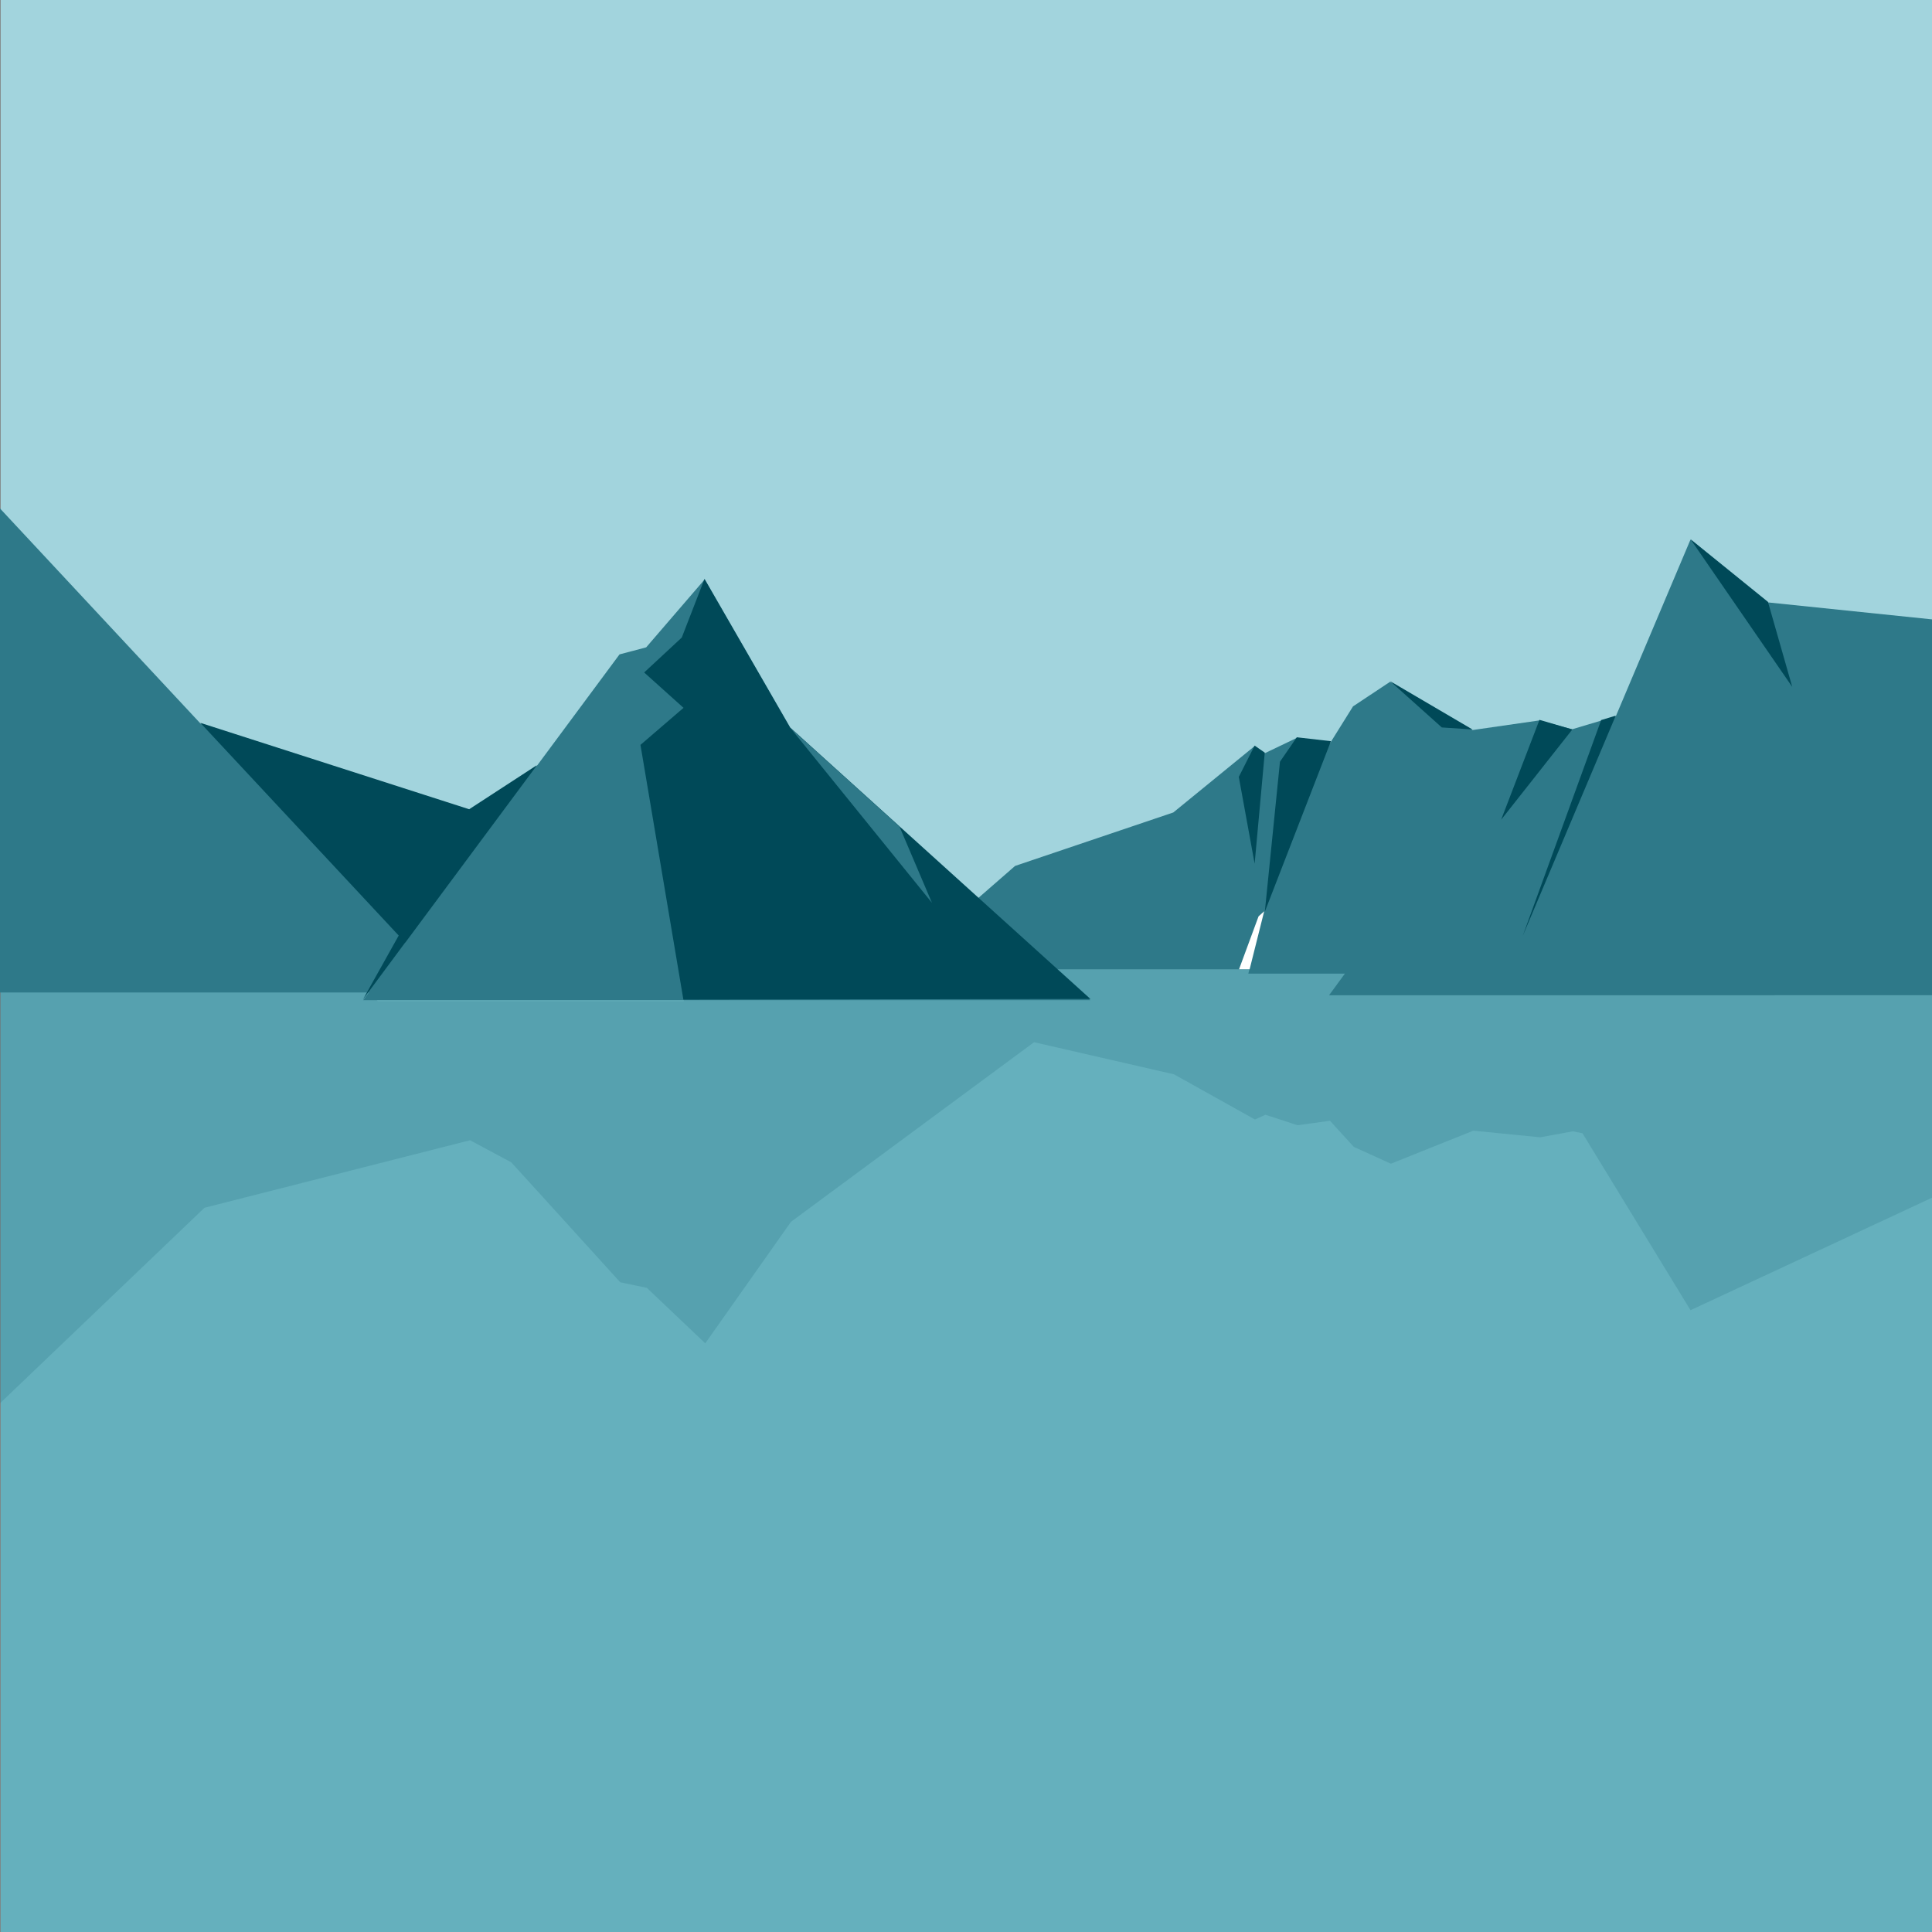 <svg
	version="1.1"
	xmlns="http://www.w3.org/2000/svg"
	xmlns:xlink="http://www.w3.org/1999/xlink" x="0" y="0"
	viewBox="0, 0, 3000, 3000"
	width="100%" height="100%"
	preserveAspectRatio="xMidYMid slice"
>
	<rect x="0" y="0" width="3000" height="3000" fill="#808080" stroke="none"/>
	<g id="background" fill="#A2D4DD" class="lightest">
	  <path id="Rectangle-path" d="M1-24h3003v1532H1z"/>
	</g>
	<g id="sea" fill="#65B0BD" class="lighter">
	  <path id="seapath" d="M1 1505h3003v1543H1z"/>
	</g>
	<g id="shadow" fill="#2E7989" opacity=".27" class="shadow">
	  <path d="M3004 1545.707h-248.491L2767.646 1498H1939.487l1.626 4.337h-546.182c2.167 1.084 41.072 25.48 82.469 50.201l-415.163-.542-.217.867-.325 1.626H586.604l-12.788-14.095H0v638.63l317.522-303.593 412.346-104.848 63.938 34.263 40.422 44.346 128.851 141.93 41.397 8.674 90.488 85.982.108.217 133.186-188.77 377.451-278.872 217.281 49.876 125.709 70.152 16.364-7.373 49.742 16.264 50.392-6.939 36.954 40.551 57.653 26.131 127.984-51.286 103.818 10.3 50.717-9.325 14.955 3.036 167.756 274.752L3004 1857.975v-312.267z" id="Shape"/>
	</g>
	<g id="hills" fill="#2E7989" class="primary">
	  <path d="M1393.956 1505.318c4.66-6.502 182.277-160.711 182.277-160.711l245.673-83.01 125.709-102.625 16.364 10.62 49.742-23.841 99.483 20.482 32.836 338.978H1393.956v.108z" id="Shape"/>
	  <path id="Shape" d="M1938.404 1511.82l51.801-206.226 67.406-139.254 43.348-69.464 57.653-38.254 127.984 74.991 103.818-14.955 50.717 13.763 246.866-73.691 78.568 453.09z"/>
	  <path id="Shape" d="M1113.929 1006.821l-385.145 250.765-417.656-134.269L0 789.542v751.538h1115.23z"/>
	  <path id="Shape" d="M2063.787 1545.414l36.304-49.633 264.313-41.289 260.52-616.51 120.29 97.424L3004 962.173v583.241z"/>
	  <path id="Shape" d="M1693.164 1553l-466.097-421.988-133.078-231.042-90.597 105.226-41.397 10.945L563.954 1553z"/>
	</g>
	<g id="shadows" fill="#004958" class="darker">
	  <path id="Shape" d="M833.577 1188.501l-.759.433.325-.433-104.364 67.917-.108.217-417.563-134.209 307.998 330.27-55.379 99.113 65.458-88.281.108.217z"/>
	  <path id="Shape" d="M1948.199 1157.738l-24.601 48.636 24.601 134.751 15.714-172.447z"/>
	  <path id="Shape" d="M2158.66 1057.758l127.772 74.958-47.576-3.141z"/>
	  <path id="Shape" d="M1061.162 1552.242l632.034-1.083-466.115-421.368-133.083-230.94-35.33 91.098-58.413 54.269 61.123 54.919-66.866 57.518z"/>
	  <path id="Shape" d="M2624.991 837.217L2783 1066.64l-37.714-132.043z"/>
	  <path id="Shape" d="M2486.273 1118.092l-121.812 335.253 144.462-342.077z"/>
	  <path id="Shape" d="M2390.471 1117.767l-59.497 155.115 110.541-140.167z"/>
	  <path id="Shape" d="M1987.538 1182.76l26.118-37.912 52.995 6.066-102.63 264.736z"/>
	</g>
	<g id="highlights" fill="#2E7989" class="primary">
	  <path id="Shape" d="M1447.133 1401.892L1227.325 1130.325l169.433 153.23z"/>
	</g>
	<g id="waterfall" fill="#FFF">
	  <path id="Shape" d="M1940.432 1505H1924l30.27-82.084L1963.027 1415z"/>
	</g>
</svg>